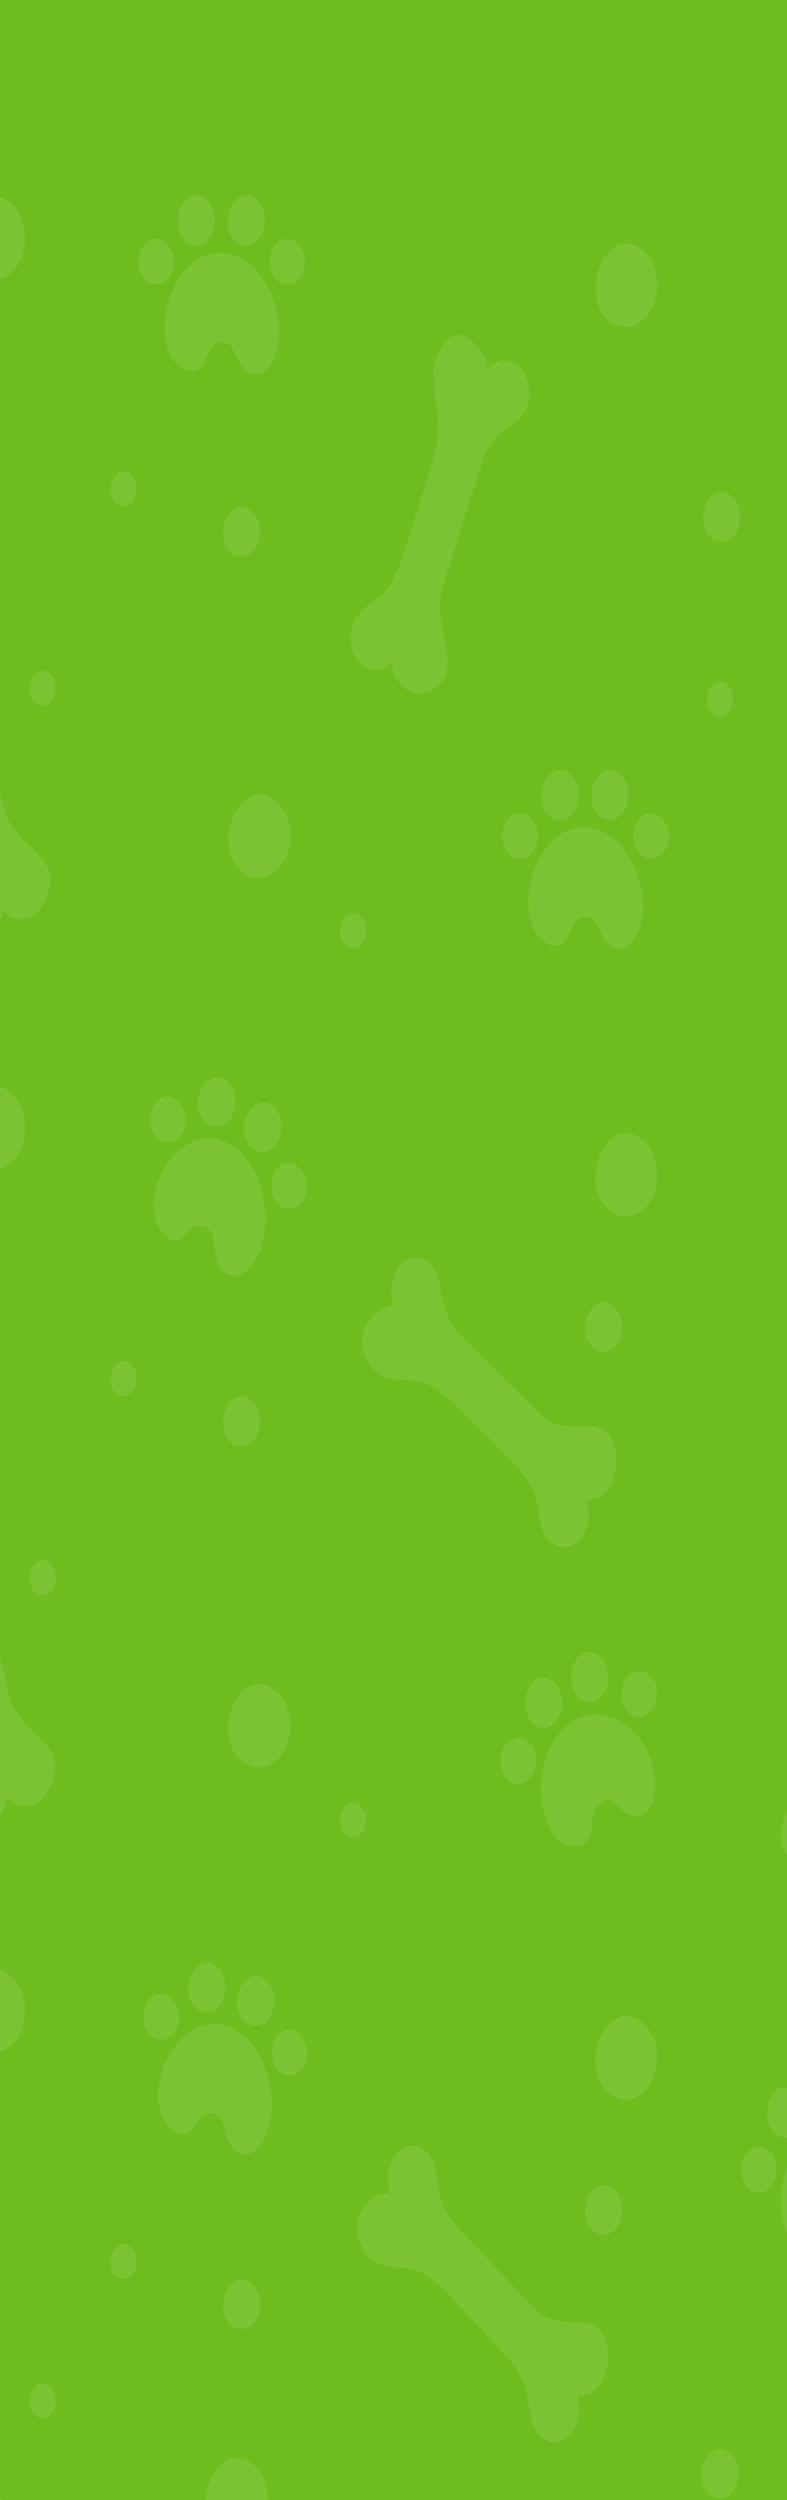 <svg width="1920" height="6098" viewBox="0 0 1920 6098" fill="none" xmlns="http://www.w3.org/2000/svg">
<rect x="0" y="0" width="1920" height="6098" fill="#333333" stroke="none"/>
<mask id="mask0" mask-type="alpha" maskUnits="userSpaceOnUse" x="-2813" y="0" width="7209" height="7543">
<path d="M-2803.53 3375.62C-2915.29 1110.4 -2001.31 0 -2001.31 0H4395.81V6426.67C4395.81 6426.67 3364.53 6194.68 2698.51 6204.59C1275.2 6225.77 488.155 8080.48 -835.381 7386.74C-2146.87 6699.31 -2711.55 5239.84 -2803.53 3375.62Z" fill="#C4C4C4"/>
</mask>
<g mask="url(#mask0)">
<path d="M-2803.53 3375.62C-2915.29 1110.4 -2001.31 0 -2001.31 0H4395.81V6426.67C4395.81 6426.67 3364.53 6194.68 2698.51 6204.59C1275.2 6225.77 488.155 8080.48 -835.381 7386.74C-2146.87 6699.31 -2711.55 5239.84 -2803.53 3375.62Z" fill="#6EBD1E"/>
<g opacity="0.1">
<path d="M390.434 2869.15C400.294 2847.19 414.1 2827.33 429.088 2812.69C512.707 2733.22 617.625 2793.87 642.473 2920.39C648.784 2952.8 649.968 2989.92 642.079 3024.42C634.191 3059.45 616.441 3091.87 593.564 3105.46C571.082 3119.05 544.261 3110.69 532.822 3082.46C528.089 3070.95 524.54 3055.79 523.751 3042.72C522.567 3028.61 521.779 3013.97 513.89 3003.51C510.34 2998.81 506.001 2995.67 501.663 2993.58C487.069 2986.78 472.475 2989.92 461.036 3002.47C451.57 3013.45 440.921 3025.47 427.904 3025.99C418.833 3025.99 410.55 3021.29 403.45 3013.97C365.191 2977.37 368.74 2917.77 390.434 2869.15Z" fill="white"/>
<path d="M534.006 2627.61C493.38 2625.52 464.192 2690.35 495.746 2731.13C509.157 2748.38 530.851 2753.61 547.811 2743.15C564.772 2732.7 575.816 2707.6 574.238 2683.03C572.66 2655.85 555.305 2628.66 534.006 2627.61Z" fill="white"/>
<path d="M646.417 2688.78C605.79 2686.69 576.602 2751.52 608.157 2792.3C621.567 2809.55 643.261 2814.78 660.222 2804.32C677.182 2793.87 688.226 2768.77 686.649 2744.2C685.071 2717.01 667.716 2689.83 646.417 2688.78Z" fill="white"/>
<path d="M709.526 2836.74C677.183 2829.42 651.94 2876.99 665.745 2915.68C675.605 2944.96 705.976 2957.5 726.881 2941.82C764.746 2914.11 748.574 2845.62 709.526 2836.74Z" fill="white"/>
<path d="M414.1 2675.19C381.757 2667.87 356.513 2715.45 370.318 2754.13C380.179 2783.41 410.55 2795.96 431.455 2780.27C469.32 2752.04 453.148 2684.08 414.1 2675.19Z" fill="white"/>
<path d="M1324.44 4410.38C1319.7 4385.29 1318.52 4358.63 1321.68 4334.05C1338.64 4199.69 1444.74 4144.28 1529.94 4210.67C1551.63 4227.92 1572.14 4252.5 1585.16 4284.91C1598.17 4316.8 1602.9 4356.53 1594.23 4387.38C1585.55 4418.23 1562.28 4437.57 1539.01 4428.16C1529.54 4424.5 1518.89 4417.18 1511.4 4408.82C1503.11 4399.93 1494.83 4390.52 1483.39 4390.52C1478.66 4390.52 1473.93 4392.09 1469.19 4395.22C1454.99 4404.11 1446.71 4419.79 1445.13 4439.66C1443.95 4456.39 1443.56 4474.69 1434.09 4487.76C1427.78 4496.65 1419.1 4500.83 1410.42 4502.4C1364.27 4510.24 1335.09 4465.28 1324.44 4410.38Z" fill="white"/>
<path d="M1297.22 4105.07C1267.25 4141.66 1281.45 4214.85 1325.62 4214.33C1344.16 4214.33 1362.31 4197.6 1368.62 4174.08C1374.93 4151.07 1369.41 4122.84 1355.21 4106.63C1339.43 4088.86 1312.61 4085.72 1297.22 4105.07Z" fill="white"/>
<path d="M1409.64 4042.85C1379.66 4079.45 1393.86 4152.64 1438.03 4152.12C1456.57 4152.12 1474.72 4135.39 1481.03 4111.86C1487.34 4088.86 1481.82 4060.63 1467.62 4044.42C1452.23 4026.64 1425.41 4024.03 1409.64 4042.85Z" fill="white"/>
<path d="M1533.09 4088.33C1506.27 4113.43 1513.76 4170.42 1544.13 4185.58C1566.62 4196.56 1595.02 4177.74 1601.33 4146.89C1613.16 4091.47 1565.83 4058.53 1533.09 4088.33Z" fill="white"/>
<path d="M1237.66 4250.93C1210.84 4276.02 1218.34 4333.01 1248.71 4348.17C1271.19 4359.15 1299.59 4340.33 1305.9 4309.48C1317.73 4254.06 1270.4 4220.61 1237.66 4250.93Z" fill="white"/>
<path d="M403.055 775.312C405.816 749.695 412.522 724.6 422.777 703.688C477.208 588.148 591.592 590.762 650.756 695.323C666.139 721.986 677.577 755.446 680.338 792.042C683.099 828.116 675.999 867.326 659.039 891.375C642.079 915.424 615.257 921.175 596.325 900.786C588.436 892.421 580.942 880.396 576.209 868.895C571.082 856.347 565.954 843.277 555.699 837.526C551.36 834.912 546.233 834.389 541.5 834.389C526.117 835.435 513.495 845.368 506.395 863.144C500.479 877.782 494.563 894.512 482.336 901.831C474.053 906.537 464.981 906.537 456.303 903.4C410.944 888.239 397.139 831.253 403.055 775.312Z" fill="white"/>
<path d="M466.164 479.404C427.905 498.225 420.016 572.463 460.642 594.421C477.997 603.831 499.296 597.558 511.918 579.26C524.54 560.961 527.695 532.207 519.018 510.249C509.946 486.2 486.28 469.47 466.164 479.404Z" fill="white"/>
<path d="M588.042 479.404C549.782 498.225 541.894 572.463 582.52 594.421C599.874 603.831 621.173 597.558 633.795 579.26C646.417 560.961 649.572 532.207 640.895 510.249C631.823 486.2 607.763 469.47 588.042 479.404Z" fill="white"/>
<path d="M689.015 583.964C657.067 593.374 647.6 650.36 671.266 679.114C689.015 701.072 720.57 697.413 735.558 672.318C761.985 627.879 727.669 572.985 689.015 583.964Z" fill="white"/>
<path d="M369.134 583.964C337.186 593.374 327.72 650.36 351.385 679.114C369.134 701.072 400.688 697.413 415.677 672.318C442.498 627.879 408.183 572.985 369.134 583.964Z" fill="white"/>
<path d="M1290.52 2176.43C1293.28 2150.81 1299.98 2125.72 1310.24 2104.81C1364.67 1989.27 1479.05 1991.88 1538.22 2096.44C1553.6 2123.11 1565.04 2156.57 1567.8 2193.16C1570.56 2229.24 1563.46 2268.45 1546.5 2292.49C1529.54 2316.54 1502.72 2322.29 1483.79 2301.91C1475.9 2293.54 1468.4 2281.52 1463.67 2270.01C1458.54 2257.47 1453.41 2244.4 1443.16 2238.65C1438.82 2236.03 1433.69 2235.51 1428.96 2235.51C1413.58 2236.55 1400.96 2246.49 1393.86 2264.26C1387.94 2278.9 1382.02 2295.63 1369.8 2302.95C1361.51 2307.66 1352.44 2307.66 1343.76 2304.52C1298.4 2289.36 1284.6 2232.37 1290.52 2176.43Z" fill="white"/>
<path d="M1353.62 1880.53C1315.36 1899.35 1307.48 1973.58 1348.1 1995.54C1365.46 2004.95 1386.76 1998.68 1399.38 1980.38C1412 1962.08 1415.16 1933.33 1406.48 1911.37C1397.41 1887.32 1373.74 1870.59 1353.62 1880.53Z" fill="white"/>
<path d="M1475.5 1880.52C1437.24 1899.35 1429.35 1973.58 1469.98 1995.54C1487.34 2004.95 1508.64 1998.68 1521.26 1980.38C1533.88 1962.08 1537.03 1933.33 1528.36 1911.37C1519.28 1887.32 1495.22 1870.59 1475.5 1880.52Z" fill="white"/>
<path d="M1576.48 1985.08C1544.53 1994.49 1535.06 2051.48 1558.73 2080.24C1576.48 2102.19 1608.03 2098.53 1623.02 2073.44C1649.45 2029 1615.13 1974.11 1576.48 1985.08Z" fill="white"/>
<path d="M1256.6 1985.08C1224.65 1994.49 1215.18 2051.48 1238.85 2080.24C1256.6 2102.19 1288.15 2098.53 1303.14 2073.44C1329.96 2029 1295.64 1974.11 1256.6 1985.08Z" fill="white"/>
<path d="M1908.98 5409.99C1904.64 5384.89 1904.25 5358.23 1907.8 5333.66C1927.52 5199.82 2034.81 5148.59 2118.82 5218.12C2140.51 5235.89 2160.23 5261.51 2172.46 5294.45C2184.69 5326.86 2188.63 5367.12 2179.17 5397.44C2169.7 5427.76 2146.03 5446.06 2123.16 5436.13C2113.69 5431.95 2103.44 5424.11 2095.94 5415.74C2087.66 5406.33 2079.77 5396.92 2068.33 5396.4C2063.6 5396.4 2058.47 5397.96 2054.13 5400.58C2039.93 5408.94 2030.86 5424.11 2029.28 5443.97C2027.71 5460.7 2026.92 5479 2017.45 5491.55C2011.14 5499.91 2002.46 5504.09 1993.39 5505.14C1946.85 5511.41 1918.45 5465.41 1908.98 5409.99Z" fill="white"/>
<path d="M1888.47 5103.63C1857.71 5139.18 1870.33 5212.37 1914.5 5213.94C1933.04 5214.46 1951.58 5198.25 1958.28 5175.25C1965.38 5152.25 1960.26 5124.01 1946.45 5107.28C1931.07 5088.99 1904.25 5085.33 1888.47 5103.63Z" fill="white"/>
<path d="M1825.76 5247.4C1798.15 5271.45 1804.85 5328.95 1834.83 5345.16C1857.31 5357.19 1885.71 5339.41 1892.81 5308.56C1905.83 5253.67 1858.89 5218.64 1825.76 5247.4Z" fill="white"/>
<path d="M393.587 5059.71C400.292 5035.66 410.941 5012.66 423.958 4994.88C494.954 4896.59 606.578 4930.58 648.387 5048.73C659.036 5079.05 665.347 5115.13 662.586 5151.2C659.431 5187.27 646.415 5223.87 626.299 5242.69C605.789 5261.51 578.573 5259.94 563.585 5234.85C557.274 5224.39 551.752 5210.8 548.991 5197.73C545.836 5184.14 543.075 5170.02 533.609 5161.66C529.664 5158 524.931 5155.91 520.198 5154.86C504.815 5151.72 491.01 5158 481.544 5173.68C473.656 5186.75 464.978 5201.39 451.962 5205.05C442.89 5207.66 434.213 5204.53 425.93 5199.3C383.726 5172.11 378.993 5112.51 393.587 5059.71Z" fill="white"/>
<path d="M501.266 4787.33C461.035 4795.17 441.313 4865.75 477.995 4898.69C493.378 4912.28 515.466 4912.28 530.848 4897.64C546.231 4883 553.331 4855.82 548.597 4831.77C543.075 4805.63 522.171 4783.15 501.266 4787.33Z" fill="white"/>
<path d="M620.385 4820.26C580.153 4828.11 560.431 4898.69 597.113 4931.62C612.496 4945.22 634.584 4945.21 649.967 4930.58C665.35 4915.94 672.45 4888.75 667.716 4864.7C662.194 4838.56 641.29 4816.08 620.385 4820.26Z" fill="white"/>
<path d="M702.818 4950.44C670.081 4950.97 651.937 5003.77 670.475 5038.8C684.28 5064.94 715.834 5070.17 734.373 5049.78C767.505 5013.18 742.656 4949.92 702.818 4950.44Z" fill="white"/>
<path d="M390.038 4863.13C357.301 4863.66 339.157 4916.46 357.695 4951.49C371.5 4977.63 403.055 4982.86 421.593 4962.47C454.725 4925.87 429.876 4862.61 390.038 4863.13Z" fill="white"/>
<path d="M955.249 1610.76L937.894 1623.3L915.017 1628.01L891.351 1623.3L874.391 1606.05L862.558 1584.62L857.431 1561.61L859.008 1534.95L867.686 1507.76L887.802 1483.19L915.806 1464.37L937.894 1445.03L954.065 1422.02L969.054 1392.22L982.07 1357.72L1054.25 1130.3L1065.69 1086.38L1070.82 1041.94L1068.45 995.412L1061.74 950.451L1058.98 918.037L1061.74 880.395L1078.31 844.844L1097.64 822.364L1127.61 815.044L1155.62 835.434L1175.34 858.96L1185.2 883.532L1188.36 901.307L1205.32 885.623L1225.04 878.827L1247.13 882.486L1271.97 900.785L1288.93 936.335L1285.78 987.048L1258.17 1021.55L1228.59 1042.99L1202.16 1068.08L1183.23 1099.45L1167.06 1149.12L1085.8 1402.16L1072 1453.39L1072.79 1498.88L1080.68 1550.11L1087.78 1595.59L1085.8 1633.76L1066.08 1666.7L1042.42 1680.81L1015.2 1683.95L993.114 1678.2L972.209 1656.24L959.588 1628.53L955.249 1610.76Z" fill="white"/>
<path d="M-139.288 3659.11C-155.459 3627.74 -184.252 3613.63 -215.412 3620.42C-248.938 3626.7 -263.532 3663.29 -262.349 3693.62C-266.688 3749.56 -230.4 3780.93 -198.846 3814.38C-173.208 3840 -156.248 3875.55 -145.598 3915.29C-131.793 3966.52 -119.566 4018.28 -107.339 4070.56C-101.817 4093.56 -97.478 4116.57 -91.562 4139.05C-80.912 4181.4 -71.052 4226.36 -75.785 4271.32C-80.518 4318.37 -112.466 4358.63 -93.534 4406.2C-66.318 4476.26 9.017 4453.78 16.906 4381.63" fill="white"/>
<path d="M-139.288 3659.11C-155.459 3627.74 -184.252 3613.63 -215.412 3620.42C-248.938 3626.7 -263.532 3663.29 -262.349 3693.62C-266.688 3749.56 -230.4 3780.93 -198.846 3814.38C-173.208 3840 -156.248 3875.55 -145.598 3915.29C-131.793 3966.52 -119.566 4018.28 -107.339 4070.56C-101.817 4093.56 -97.478 4116.57 -91.562 4139.05C-80.912 4181.4 -71.052 4226.36 -75.785 4271.32C-80.518 4318.37 -112.466 4358.63 -93.534 4406.2C-66.318 4476.26 9.017 4453.78 16.906 4381.63" stroke="white" stroke-width="3.498" stroke-miterlimit="10" stroke-linecap="round" stroke-linejoin="round"/>
<path d="M5.86 4362.29C15.721 4381.11 31.104 4395.75 44.12 4400.97C87.901 4413.52 120.244 4377.45 131.288 4326.21C140.755 4268.18 93.818 4241.52 62.658 4208.06C45.303 4189.76 26.765 4163.62 20.454 4135.39C16.115 4117.61 12.171 4099.31 7.832 4081.54C-4.395 4030.3 -16.228 3979.07 -28.455 3927.83C-36.343 3894.9 -43.838 3861.96 -51.726 3829.02C-54.882 3814.91 -58.431 3802.88 -59.22 3788.24C-61.193 3753.74 -53.698 3723.94 -43.838 3692.57C-35.16 3665.39 -29.244 3637.68 -40.682 3610.49C-69.87 3541.48 -145.994 3568.14 -150.333 3642.9" fill="white"/>
<path d="M5.86 4362.29C15.721 4381.11 31.104 4395.75 44.12 4400.97C87.901 4413.52 120.244 4377.45 131.288 4326.21C140.755 4268.18 93.818 4241.52 62.658 4208.06C45.303 4189.76 26.765 4163.62 20.454 4135.39C16.115 4117.61 12.171 4099.31 7.832 4081.54C-4.395 4030.3 -16.228 3979.07 -28.455 3927.83C-36.343 3894.9 -43.838 3861.96 -51.726 3829.02C-54.882 3814.91 -58.431 3802.88 -59.22 3788.24C-61.193 3753.74 -53.698 3723.94 -43.838 3692.57C-35.16 3665.39 -29.244 3637.68 -40.682 3610.49C-69.87 3541.48 -145.994 3568.14 -150.333 3642.9" stroke="white" stroke-width="3.498" stroke-miterlimit="10" stroke-linecap="round" stroke-linejoin="round"/>
<path d="M17.694 4384.25L10.594 4408.82L-4.394 4431.83L-24.904 4448.56L-46.203 4449.6L-65.53 4443.85L-80.518 4430.78L-92.746 4409.35L-99.451 4381.11L-95.901 4345.04L-84.068 4306.35L-76.574 4272.37L-75.391 4241.53L-78.546 4205.45L-85.251 4168.33L-141.655 3933.07L-154.671 3889.68L-172.026 3851.51L-196.875 3818.05L-223.696 3789.3L-241.84 3767.34L-258.011 3735.97L-262.744 3694.67L-259.194 3661.21L-239.867 3629.84L-208.707 3621.48L-181.886 3622.52L-162.559 3632.46L-151.121 3643.43L-145.994 3616.77L-134.555 3594.81L-115.623 3578.61L-87.618 3571.29L-57.642 3583.83L-35.159 3624.61L-39.498 3674.8L-51.725 3716.63L-59.614 3758.97L-58.431 3799.23L-46.598 3850.99L15.328 4113.44L29.922 4164.15L52.404 4198.13L83.958 4230.55L111.568 4258.78L128.528 4289.62L129.712 4331.45L118.273 4362.29L99.341 4388.43L79.619 4403.07L52.798 4404.12L29.527 4393.66L17.694 4384.25Z" fill="white"/>
<path d="M-76.969 6228.7C-67.109 6247.53 -51.726 6262.16 -38.71 6267.39C5.072 6279.94 37.415 6243.87 48.459 6192.63C57.925 6134.6 10.988 6107.94 -20.172 6074.48C-37.527 6056.18 -56.065 6030.04 -62.376 6001.81C-66.714 5984.03 -70.659 5965.73 -74.997 5947.96C-87.225 5896.72 -99.057 5845.49 -111.284 5794.25C-119.173 5761.32 -126.667 5728.38 -134.556 5695.44C-137.711 5681.33 -141.261 5669.3 -142.05 5654.66C-144.022 5620.16 -136.528 5590.36 -126.667 5558.99C-117.99 5531.8 -112.073 5504.1 -123.512 5476.91C-152.699 5407.9 -228.824 5434.56 -233.163 5509.32" fill="white"/>
<path d="M-76.969 6228.7C-67.109 6247.53 -51.726 6262.16 -38.71 6267.39C5.072 6279.94 37.415 6243.87 48.459 6192.63C57.925 6134.6 10.988 6107.94 -20.172 6074.48C-37.527 6056.18 -56.065 6030.04 -62.376 6001.81C-66.714 5984.03 -70.659 5965.73 -74.997 5947.96C-87.225 5896.72 -99.057 5845.49 -111.284 5794.25C-119.173 5761.32 -126.667 5728.38 -134.556 5695.44C-137.711 5681.33 -141.261 5669.3 -142.05 5654.66C-144.022 5620.16 -136.528 5590.36 -126.667 5558.99C-117.99 5531.8 -112.073 5504.1 -123.512 5476.91C-152.699 5407.9 -228.824 5434.56 -233.163 5509.32" stroke="white" stroke-width="3.498" stroke-miterlimit="10" stroke-linecap="round" stroke-linejoin="round"/>
<path d="M-65.137 6250.67L-72.237 6275.24L-87.225 6298.25L-107.735 6314.98L-129.034 6316.02L-148.361 6310.27L-163.349 6297.2L-175.577 6275.77L-182.282 6247.53L-178.732 6211.46L-166.899 6172.77L-159.405 6138.79L-158.222 6107.94L-161.377 6071.87L-168.083 6034.75L-224.486 5799.49L-237.502 5756.1L-254.857 5717.93L-279.706 5684.47L-306.527 5655.72L-324.671 5633.76L-340.842 5602.39L-345.575 5561.09L-342.025 5527.63L-322.698 5496.26L-291.539 5487.9L-264.717 5488.94L-245.39 5498.87L-233.952 5509.85L-228.825 5483.19L-217.386 5461.23L-198.454 5445.03L-170.449 5437.71L-140.473 5450.25L-117.99 5491.03L-122.329 5541.22L-134.556 5583.05L-142.445 5625.39L-141.262 5665.65L-129.429 5717.41L-67.503 5979.86L-52.91 6030.57L-30.427 6064.55L1.127 6096.96L28.737 6125.2L45.697 6156.04L46.881 6197.87L35.442 6228.71L16.51 6254.85L-3.212 6269.49L-30.033 6270.54L-53.304 6260.08L-65.137 6250.67Z" fill="white"/>
<path d="M971.813 5357.71C945.387 5343.59 915.41 5353 892.139 5381.76C866.895 5411.56 870.445 5452.86 884.25 5477.43C903.972 5527.1 947.753 5526.05 987.591 5530.76C1019.54 5532.85 1048.73 5550.1 1074.36 5575.2C1107.5 5607.61 1139.45 5641.59 1171.39 5675.57C1185.59 5690.74 1199 5706.42 1213.2 5721.06C1240.02 5748.25 1266.85 5778.57 1281.83 5819.35C1297.61 5862.22 1288.14 5918.68 1323.64 5944.82C1375.71 5982.46 1428.56 5908.22 1404.9 5842.87" fill="white"/>
<path d="M971.813 5357.71C945.387 5343.59 915.41 5353 892.139 5381.76C866.895 5411.56 870.445 5452.86 884.25 5477.43C903.972 5527.1 947.753 5526.05 987.591 5530.76C1019.54 5532.85 1048.73 5550.1 1074.36 5575.2C1107.5 5607.61 1139.45 5641.59 1171.39 5675.57C1185.59 5690.74 1199 5706.42 1213.2 5721.06C1240.02 5748.25 1266.85 5778.57 1281.83 5819.35C1297.61 5862.22 1288.14 5918.68 1323.64 5944.82C1375.71 5982.46 1428.56 5908.22 1404.9 5842.87" stroke="white" stroke-width="3.498" stroke-miterlimit="10" stroke-linecap="round" stroke-linejoin="round"/>
<path d="M1388.33 5834.51C1404.5 5842.87 1423.44 5843.4 1436.06 5838.17C1477.87 5816.21 1489.3 5762.36 1477.08 5711.65C1460.51 5656.23 1410.42 5668.78 1370.19 5664.07C1348.1 5661.46 1321.67 5653.62 1304.32 5634.8C1293.27 5622.77 1282.23 5611.27 1271.19 5599.25C1239.63 5565.79 1208.08 5531.8 1176.52 5498.34C1156.01 5476.91 1135.9 5454.95 1115.39 5433.52C1106.71 5424.63 1098.82 5416.79 1092.12 5405.28C1075.94 5378.1 1069.63 5347.78 1064.51 5314.84C1060.17 5286.08 1053.46 5258.38 1032.56 5244.26C979.31 5208.19 927.64 5287.13 955.25 5352.48" fill="white"/>
<path d="M1388.33 5834.51C1404.5 5842.87 1423.44 5843.4 1436.06 5838.17C1477.87 5816.21 1489.3 5762.36 1477.08 5711.65C1460.51 5656.23 1410.42 5668.78 1370.19 5664.07C1348.1 5661.46 1321.67 5653.62 1304.32 5634.8C1293.27 5622.77 1282.23 5611.27 1271.19 5599.25C1239.63 5565.79 1208.08 5531.8 1176.52 5498.34C1156.01 5476.91 1135.9 5454.95 1115.39 5433.52C1106.71 5424.63 1098.82 5416.79 1092.12 5405.28C1075.94 5378.1 1069.63 5347.78 1064.51 5314.84C1060.17 5286.08 1053.46 5258.38 1032.56 5244.26C979.31 5208.19 927.64 5287.13 955.25 5352.48" stroke="white" stroke-width="3.498" stroke-miterlimit="10" stroke-linecap="round" stroke-linejoin="round"/>
<path d="M1407.26 5843.4L1412 5869.54L1409.23 5899.86L1399.37 5928.61L1382.02 5945.34L1363.48 5954.75H1345.34L1326.01 5945.87L1308.66 5927.57L1296.43 5895.15L1290.12 5854.38L1282.23 5820.39L1270 5794.25L1252.25 5766.54L1230.95 5740.4L1085.41 5587.22L1056.62 5560.56L1025.46 5541.74L991.141 5532.33L956.826 5528.67L932.766 5523.44L905.944 5509.32L884.251 5479L873.207 5448.15L876.362 5407.9L898.45 5378.1L921.327 5359.28L941.443 5353L955.643 5353.53L948.543 5327.91L948.937 5300.72L957.615 5273.54L977.73 5246.87L1008.1 5234.85L1043.99 5252.63L1061.74 5297.06L1068.84 5340.98L1080.28 5381.76L1098.03 5414.17L1129.59 5448.68L1291.3 5620.68L1324.83 5652.05L1357.96 5663.55L1397.4 5667.21L1432.51 5670.35L1459.72 5683.42L1478.26 5717.4L1481.81 5751.38L1477.08 5786.93L1466.43 5813.6L1445.13 5833.99L1421.46 5842.87L1407.26 5843.4Z" fill="white"/>
<path d="M981.677 3193.29C954.856 3180.74 925.274 3191.2 902.791 3221C878.337 3251.85 883.07 3293.15 897.269 3316.67C918.568 3365.29 961.955 3362.16 1001.79 3365.29C1034.14 3365.82 1063.32 3381.5 1089.75 3405.55C1123.67 3436.4 1156.41 3468.81 1189.54 3501.22C1204.13 3515.34 1217.94 3531.02 1232.53 3544.62C1260.14 3570.76 1287.75 3599.51 1303.92 3639.77C1320.88 3681.59 1312.6 3738.58 1349.28 3763.15C1402.14 3798.7 1453.41 3721.85 1427.77 3657.54" fill="white"/>
<path d="M981.677 3193.29C954.856 3180.74 925.274 3191.2 902.791 3221C878.337 3251.85 883.07 3293.15 897.269 3316.67C918.568 3365.29 961.955 3362.16 1001.79 3365.29C1034.14 3365.82 1063.32 3381.5 1089.75 3405.55C1123.67 3436.4 1156.41 3468.81 1189.54 3501.22C1204.13 3515.34 1217.94 3531.02 1232.53 3544.62C1260.14 3570.76 1287.75 3599.51 1303.92 3639.77C1320.88 3681.59 1312.6 3738.58 1349.28 3763.15C1402.14 3798.7 1453.41 3721.85 1427.77 3657.54" stroke="white" stroke-width="3.498" stroke-miterlimit="10" stroke-linecap="round" stroke-linejoin="round"/>
<path d="M1410.42 3649.7C1426.59 3657.02 1445.53 3657.02 1458.54 3651.27C1499.56 3627.74 1509.42 3572.85 1496.01 3522.66C1478.26 3468.29 1428.17 3482.93 1387.94 3480.31C1365.85 3478.74 1339.42 3471.95 1321.28 3454.17C1309.84 3442.67 1298.4 3431.69 1287.36 3420.19C1255.02 3388.3 1222.28 3355.88 1189.94 3323.99C1169.03 3303.08 1148.13 3282.69 1127.22 3261.78C1118.54 3252.89 1110.26 3245.57 1103.16 3234.59C1086.2 3207.93 1079.1 3178.13 1073.18 3145.19C1068.06 3116.44 1060.96 3089.25 1039.26 3076.18C985.228 3042.72 935.53 3123.76 964.717 3187.54" fill="white"/>
<path d="M1410.42 3649.7C1426.59 3657.02 1445.53 3657.02 1458.54 3651.27C1499.56 3627.74 1509.42 3572.85 1496.01 3522.66C1478.26 3468.29 1428.17 3482.93 1387.94 3480.31C1365.85 3478.74 1339.42 3471.95 1321.28 3454.17C1309.84 3442.67 1298.4 3431.69 1287.36 3420.19C1255.02 3388.3 1222.28 3355.88 1189.94 3323.99C1169.03 3303.08 1148.13 3282.69 1127.22 3261.78C1118.54 3252.89 1110.26 3245.57 1103.16 3234.59C1086.2 3207.93 1079.1 3178.13 1073.18 3145.19C1068.06 3116.44 1060.96 3089.25 1039.26 3076.18C985.228 3042.72 935.53 3123.76 964.717 3187.54" stroke="white" stroke-width="3.498" stroke-miterlimit="10" stroke-linecap="round" stroke-linejoin="round"/>
<path d="M1429.35 3658.07L1434.87 3683.68L1432.9 3714.01L1423.83 3743.28L1406.87 3761.06L1388.72 3770.99L1370.58 3772.04L1351.25 3764.2L1333.5 3746.42L1320.09 3714.53L1312.99 3673.75L1303.92 3640.81L1291.3 3615.2L1272.76 3588.01L1250.68 3563.44L1101.19 3417.05L1071.61 3391.96L1040.05 3374.18L1005.34 3366.34L971.026 3364.25L946.571 3360.59L919.356 3347.52L897.268 3317.72L885.435 3287.92L887.407 3247.66L908.706 3216.3L930.794 3196.43L950.91 3189.63H965.11L957.221 3164.01L956.827 3137.35L965.11 3109.64L984.437 3081.93L1014.02 3068.34L1050.7 3084.55L1069.63 3127.94L1077.92 3171.33L1090.54 3211.59L1109.08 3243.48L1141.81 3275.89L1307.87 3440.58L1342.18 3470.38L1375.71 3480.31L1415.15 3481.88L1450.26 3483.45L1477.47 3495.47L1497.19 3528.41L1501.53 3562.39L1497.59 3597.94L1488.12 3625.13L1466.82 3647.09L1443.55 3656.5L1429.35 3658.07Z" fill="white"/>
<path d="M1189.54 928.503C1192.3 890.861 1177.71 855.31 1150.49 833.352C1122.09 809.303 1092.9 824.987 1079.1 849.036C1048.33 887.724 1060.95 943.141 1068.45 995.422C1075.55 1036.72 1071.21 1078.55 1059.77 1118.28C1045.18 1169.52 1029.4 1219.18 1013.23 1269.37C1006.13 1291.33 998.241 1312.77 991.535 1335.25C978.914 1376.55 964.32 1419.42 938.682 1449.74C911.861 1481.63 868.08 1484.77 859.008 1537.57C845.597 1614.42 913.833 1661.48 955.248 1613.38" fill="white"/>
<path d="M1189.54 928.503C1192.3 890.861 1177.71 855.31 1150.49 833.352C1122.09 809.303 1092.9 824.987 1079.1 849.036C1048.33 887.724 1060.95 943.141 1068.45 995.422C1075.55 1036.72 1071.21 1078.55 1059.77 1118.28C1045.18 1169.52 1029.4 1219.18 1013.23 1269.37C1006.13 1291.33 998.241 1312.77 991.535 1335.25C978.914 1376.55 964.32 1419.42 938.682 1449.74C911.861 1481.63 868.08 1484.77 859.008 1537.57C845.597 1614.42 913.833 1661.48 955.248 1613.38" stroke="white" stroke-width="3.498" stroke-miterlimit="10" stroke-linecap="round" stroke-linejoin="round"/>
<path d="M956.827 1589.32C955.249 1611.8 959.588 1636.37 967.082 1651.54C994.297 1699.11 1036.5 1698.59 1070.03 1669.31C1105.92 1633.24 1083.04 1572.59 1075.55 1520.31C1071.61 1491.56 1070.03 1455.48 1078.7 1428.3C1084.23 1411.05 1089.75 1393.79 1095.27 1376.54C1111.05 1326.87 1126.83 1277.73 1142.6 1228.06C1152.86 1196.17 1163.11 1164.28 1173.37 1132.39C1177.71 1118.8 1181.26 1106.77 1187.57 1094.75C1202.95 1067.04 1223.07 1050.31 1245.94 1035.15C1265.66 1022.08 1283.81 1005.87 1288.54 975.025C1299.98 897.126 1228.98 852.688 1189.14 905.491" fill="white"/>
<path d="M956.827 1589.32C955.249 1611.8 959.588 1636.37 967.082 1651.54C994.297 1699.11 1036.5 1698.59 1070.03 1669.31C1105.92 1633.24 1083.04 1572.59 1075.55 1520.31C1071.61 1491.56 1070.03 1455.48 1078.7 1428.3C1084.23 1411.05 1089.75 1393.79 1095.27 1376.54C1111.05 1326.87 1126.83 1277.73 1142.6 1228.06C1152.86 1196.17 1163.11 1164.28 1173.37 1132.39C1177.71 1118.8 1181.26 1106.77 1187.57 1094.75C1202.95 1067.04 1223.07 1050.31 1245.94 1035.15C1265.66 1022.08 1283.81 1005.87 1288.54 975.025C1299.98 897.126 1228.98 852.688 1189.14 905.491" stroke="white" stroke-width="3.498" stroke-miterlimit="10" stroke-linecap="round" stroke-linejoin="round"/>
<path d="M955.254 1615.98L937.899 1628.53L915.022 1633.76L891.356 1628.53L874.791 1611.28L862.563 1590.37L857.83 1567.36L859.014 1540.18L867.691 1512.99L887.807 1488.42L915.811 1469.6L938.293 1450.25L954.071 1427.77L969.453 1397.45L982.469 1362.95L1054.26 1135.53L1065.69 1091.61L1070.82 1047.17L1068.45 1000.64L1061.75 955.68L1058.59 923.266L1061.75 885.624L1078.32 850.073L1097.64 827.592L1127.62 820.273L1155.23 840.662L1174.95 864.189L1184.81 888.76L1188.36 906.536L1204.93 890.852L1225.04 883.532L1247.13 887.715L1271.98 906.013L1288.55 941.041L1285.78 991.753L1258.17 1026.26L1228.59 1047.69L1201.77 1073.31L1183.23 1104.68L1167.06 1154.35L1085.81 1407.38L1072 1458.62L1072.79 1504.1L1081.08 1555.34L1088.18 1600.82L1085.81 1638.99L1066.48 1671.92L1042.82 1686.04L1015.21 1689.7L993.513 1683.43L972.609 1661.47L959.987 1633.76L955.254 1615.98Z" fill="white"/>
<path d="M3.493 2217.73L-3.607 2242.31L-18.595 2265.83L-38.711 2282.56L-60.405 2283.61L-79.731 2277.86L-94.72 2264.26L-106.947 2242.83L-113.652 2215.12L-110.103 2179.05L-98.27 2140.36L-90.776 2106.38L-89.987 2075.53L-93.142 2039.46L-99.847 2001.82L-156.645 1767.08L-169.267 1724.2L-187.016 1685.52L-211.865 1652.06L-238.686 1623.83L-256.83 1601.87L-273.001 1570.5L-278.129 1529.2L-274.185 1495.22L-254.858 1464.37L-224.092 1455.48L-197.271 1456.53L-177.944 1466.98L-166.506 1477.44L-161.378 1450.78L-149.94 1428.82L-131.007 1412.61L-103.003 1405.29L-73.026 1417.32L-50.544 1458.62L-54.488 1508.81L-66.715 1550.63L-74.604 1592.98L-73.421 1632.71L-61.588 1684.47L0.732 1946.92L15.325 1997.63L38.202 2031.62L69.362 2064.03L96.972 2092.26L114.327 2123.11L115.51 2164.93L104.072 2195.78L85.139 2221.92L65.418 2236.56L38.597 2237.6L15.325 2227.67L3.493 2217.73Z" fill="white"/>
<path d="M-152.304 1497.31C-168.475 1465.94 -197.269 1451.82 -228.428 1458.62C-261.955 1464.89 -276.549 1502.01 -274.971 1532.34C-279.31 1588.28 -242.628 1619.12 -211.468 1652.58C-185.436 1678.2 -168.87 1713.75 -157.826 1753.48C-143.627 1804.72 -131.399 1856.48 -119.172 1908.76C-113.65 1931.76 -109.311 1954.76 -103.395 1977.24C-92.745 2019.59 -82.885 2064.55 -87.618 2109.51C-92.351 2156.57 -124.299 2196.82 -105.367 2244.4C-78.151 2313.93 -2.816 2291.45 4.678 2219.3" fill="white"/>
<path d="M-152.304 1497.31C-168.475 1465.94 -197.269 1451.82 -228.428 1458.62C-261.955 1464.89 -276.549 1502.01 -274.971 1532.34C-279.31 1588.28 -242.628 1619.12 -211.468 1652.58C-185.436 1678.2 -168.87 1713.75 -157.826 1753.48C-143.627 1804.72 -131.399 1856.48 -119.172 1908.76C-113.65 1931.76 -109.311 1954.76 -103.395 1977.24C-92.745 2019.59 -82.885 2064.55 -87.618 2109.51C-92.351 2156.57 -124.299 2196.82 -105.367 2244.4C-78.151 2313.93 -2.816 2291.45 4.678 2219.3" stroke="white" stroke-width="3.498" stroke-miterlimit="10" stroke-linecap="round" stroke-linejoin="round"/>
<path d="M-5.971 2199.96C3.889 2218.78 19.272 2233.42 32.288 2238.12C76.07 2250.67 108.413 2214.07 119.457 2163.36C128.923 2105.33 81.986 2078.67 50.432 2045.21C33.077 2026.91 14.539 2000.77 7.834 1972.54C3.495 1954.76 -0.843 1936.46 -4.788 1918.69C-17.015 1867.45 -29.242 1816.22 -41.075 1764.98C-48.964 1732.05 -56.852 1699.11 -64.346 1666.17C-67.502 1652.06 -71.052 1640.03 -71.84 1625.39C-73.812 1590.89 -66.713 1561.09 -56.852 1529.72C-48.175 1502.54 -42.258 1474.83 -54.091 1447.64C-83.279 1378.63 -159.403 1405.82 -163.742 1480.58" fill="white"/>
<path d="M-5.971 2199.96C3.889 2218.78 19.272 2233.42 32.288 2238.12C76.07 2250.67 108.413 2214.07 119.457 2163.36C128.923 2105.33 81.986 2078.67 50.432 2045.21C33.077 2026.91 14.539 2000.77 7.834 1972.54C3.495 1954.76 -0.843 1936.46 -4.788 1918.69C-17.015 1867.45 -29.242 1816.22 -41.075 1764.98C-48.964 1732.05 -56.852 1699.11 -64.346 1666.17C-67.502 1652.06 -71.052 1640.03 -71.84 1625.39C-73.812 1590.89 -66.713 1561.09 -56.852 1529.72C-48.175 1502.54 -42.258 1474.83 -54.091 1447.64C-83.279 1378.63 -159.403 1405.82 -163.742 1480.58" stroke="white" stroke-width="3.498" stroke-miterlimit="10" stroke-linecap="round" stroke-linejoin="round"/>
<path d="M6.256 2221.4L-0.843 2246.5L-15.832 2269.5L-36.342 2286.23L-57.641 2287.28L-76.968 2281.53L-91.956 2268.45L-104.184 2247.02L-110.889 2218.79L-107.734 2182.71L-95.506 2144.03L-88.406 2110.57L-87.223 2079.72L-90.379 2043.13L-97.478 2006.01L-153.882 1771.27L-166.898 1727.87L-184.647 1689.71L-209.496 1656.25L-236.317 1628.02L-254.461 1606.06L-270.632 1574.69L-275.76 1533.39L-271.815 1499.41L-252.489 1468.04L-221.723 1459.67L-194.902 1460.72L-175.575 1470.65L-164.137 1481.63L-159.009 1454.97L-147.571 1433.01L-128.638 1416.8L-100.634 1408.96L-70.657 1421.51L-48.175 1462.81L-52.119 1512.48L-64.346 1554.3L-72.235 1596.65L-71.052 1636.9L-58.824 1688.66L3.101 1951.11L18.089 2001.3L40.572 2035.81L72.126 2067.7L99.736 2095.93L116.696 2126.77L117.879 2168.6L106.835 2199.97L87.903 2226.11L68.182 2240.22L41.36 2241.79L18.089 2231.34L6.256 2221.4Z" fill="white"/>
<path d="M2505.35 4245.7L2524.68 4251.97L2543.61 4268.7L2558.6 4293.8L2561.75 4322.03L2559.78 4348.17L2551.5 4369.6L2536.9 4387.9L2516.39 4399.93L2489.18 4399.4L2458.81 4387.9L2432.38 4382.15L2409.11 4384.24L2382.68 4392.61L2355.47 4406.2L2185.86 4507.1L2154.7 4529.06L2127.88 4556.77L2105.79 4592.84L2087.65 4631.53L2073.06 4658.19L2051.36 4683.29L2020.99 4694.27L1995.35 4693.22L1969.72 4671.26L1959.86 4631.53L1957.49 4595.98L1963.01 4569.32L1969.72 4553.11L1949.21 4549.45L1931.46 4536.9L1917.26 4513.9L1908.19 4477.83L1914.1 4437.05L1942.5 4402.54H1980.37L2013.1 4413.52L2045.84 4418.75L2075.82 4413L2112.89 4391.04L2302.61 4279.68L2338.9 4254.59L2362.17 4221.13L2382.29 4176.17L2400.43 4136.43L2421.73 4110.29L2452.89 4104.02L2477.74 4115.52L2499.43 4137.48L2512.06 4162.05L2516.39 4196.56L2511.27 4228.45L2505.35 4245.7Z" fill="white"/>
<path d="M2490.36 4263.48C2502.98 4248.31 2512.45 4226.36 2514.82 4208.58C2519.16 4149.5 2488.39 4111.34 2448.95 4102.45C2404.38 4096.7 2389.78 4161.53 2368.09 4206.49C2356.26 4231.58 2338.9 4258.77 2318.39 4270.79C2305.38 4278.64 2292.36 4285.96 2279.34 4293.8C2242.27 4315.76 2205.19 4337.19 2168.11 4359.15C2144.45 4373.26 2120.39 4387.38 2096.72 4400.97C2086.86 4406.72 2077.79 4412.48 2067.14 4415.61C2041.5 4422.41 2018.23 4416.13 1993.78 4406.2C1972.48 4397.84 1951.18 4393.13 1931.85 4411.43C1883.34 4457.96 1912.53 4554.68 1968.93 4552.06" fill="white"/>
<path d="M2490.36 4263.48C2502.98 4248.31 2512.45 4226.36 2514.82 4208.58C2519.16 4149.5 2488.39 4111.34 2448.95 4102.45C2404.38 4096.7 2389.78 4161.53 2368.09 4206.49C2356.26 4231.58 2338.9 4258.77 2318.39 4270.79C2305.38 4278.64 2292.36 4285.96 2279.34 4293.8C2242.27 4315.76 2205.19 4337.19 2168.11 4359.15C2144.45 4373.26 2120.39 4387.38 2096.72 4400.97C2086.86 4406.72 2077.79 4412.48 2067.14 4415.61C2041.5 4422.41 2018.23 4416.13 1993.78 4406.2C1972.48 4397.84 1951.18 4393.13 1931.85 4411.43C1883.34 4457.96 1912.53 4554.68 1968.93 4552.06" stroke="white" stroke-width="3.498" stroke-miterlimit="10" stroke-linecap="round" stroke-linejoin="round"/>
<path d="M-35.157 2653.23C-99.055 2684.6 -112.465 2808.5 -44.229 2845.1C-15.436 2860.79 20.457 2849.81 41.362 2819.48C62.267 2789.16 67.394 2741.06 53.195 2704.47C37.812 2664.21 -2.025 2637.02 -35.157 2653.23Z" fill="white"/>
<path d="M95.398 3807.59C68.577 3820.66 63.055 3872.42 91.453 3888.1C103.681 3894.37 118.669 3890.19 127.346 3877.64C136.024 3865.1 138.39 3844.71 132.474 3829.55C125.768 3812.29 109.202 3800.79 95.398 3807.59Z" fill="white"/>
<path d="M611.705 4111.86C547.808 4143.23 534.397 4267.14 602.633 4303.73C631.426 4319.42 667.319 4308.44 688.223 4278.11C709.128 4247.79 714.255 4199.69 700.056 4163.1C684.673 4122.84 644.837 4095.65 611.705 4111.86Z" fill="white"/>
<path d="M1507.06 2768.25C1443.16 2799.62 1429.75 2923.52 1497.98 2960.12C1526.78 2975.8 1562.67 2964.82 1583.57 2934.5C1604.48 2904.18 1609.61 2856.08 1595.41 2819.48C1580.02 2779.23 1540.19 2752.04 1507.06 2768.25Z" fill="white"/>
<path d="M1460.12 3178.65C1421.86 3197.47 1413.97 3271.19 1454.6 3293.15C1471.95 3302.56 1493.25 3296.28 1505.87 3277.98C1518.49 3259.69 1521.26 3230.93 1512.97 3208.97C1503.9 3185.45 1479.84 3169.24 1460.12 3178.65Z" fill="white"/>
<path d="M576.601 3408.69C538.342 3427.51 530.453 3501.22 571.079 3523.18C588.434 3532.59 609.733 3526.32 622.354 3508.02C634.976 3489.72 637.737 3460.97 629.454 3439.01C620.382 3415.48 596.322 3399.28 576.601 3408.69Z" fill="white"/>
<path d="M292.613 3321.38C265.792 3334.45 260.27 3386.21 288.669 3401.89C300.896 3408.16 315.885 3403.98 324.562 3391.43C333.239 3378.89 335.606 3358.5 329.69 3343.34C322.984 3326.08 306.418 3314.58 292.613 3321.38Z" fill="white"/>
<path d="M852.701 4398.36C825.88 4411.43 820.358 4463.19 848.757 4478.87C860.984 4485.14 875.972 4480.96 884.649 4468.41C893.327 4455.87 895.693 4435.48 889.777 4420.32C883.072 4403.06 866.506 4391.56 852.701 4398.36Z" fill="white"/>
<path d="M-35.157 483.585C-99.055 514.953 -112.465 638.858 -44.229 675.455C-15.436 691.139 20.457 680.16 41.362 649.837C62.267 619.514 67.394 571.416 53.195 534.82C37.812 494.564 -2.025 467.378 -35.157 483.585Z" fill="white"/>
<path d="M95.398 1637.94C68.577 1651.01 63.055 1702.77 91.453 1718.45C103.681 1724.73 118.669 1720.54 127.346 1708C136.024 1695.45 138.39 1675.06 132.474 1659.9C125.768 1642.65 109.202 1631.14 95.398 1637.94Z" fill="white"/>
<path d="M611.705 1942.21C547.808 1973.58 534.397 2097.49 602.633 2134.08C631.426 2149.77 667.319 2138.79 688.223 2108.47C709.128 2078.14 714.255 2030.05 700.056 1993.45C684.673 1953.19 644.837 1926.01 611.705 1942.21Z" fill="white"/>
<path d="M1507.06 598.603C1443.16 629.971 1429.75 753.876 1497.98 790.473C1526.78 806.157 1562.67 795.178 1583.57 764.855C1604.48 734.532 1609.61 686.434 1595.41 649.838C1580.02 609.582 1540.19 582.396 1507.06 598.603Z" fill="white"/>
<path d="M1748.05 1202.44C1709.79 1221.26 1701.9 1294.98 1742.53 1316.94C1759.88 1326.35 1781.18 1320.07 1793.8 1301.78C1806.43 1283.48 1809.19 1254.72 1800.9 1232.77C1791.83 1209.24 1767.77 1193.03 1748.05 1202.44Z" fill="white"/>
<path d="M1748.05 1664.08C1721.23 1677.15 1715.71 1728.91 1744.11 1744.59C1756.33 1750.87 1771.32 1746.68 1780 1734.14C1788.68 1721.59 1791.04 1701.2 1785.13 1686.04C1778.42 1668.79 1761.86 1657.28 1748.05 1664.08Z" fill="white"/>
<path d="M576.601 1239.04C538.342 1257.86 530.453 1331.58 571.079 1353.54C588.434 1362.95 609.733 1356.67 622.354 1338.37C634.976 1320.08 637.737 1291.32 629.454 1269.36C620.382 1245.84 596.322 1229.63 576.601 1239.04Z" fill="white"/>
<path d="M292.613 1151.73C265.792 1164.8 260.27 1216.56 288.669 1232.24C300.896 1238.52 315.885 1234.33 324.562 1221.79C333.239 1209.24 335.606 1188.85 329.69 1173.69C322.984 1156.44 306.418 1144.93 292.613 1151.73Z" fill="white"/>
<path d="M852.701 2228.71C825.88 2241.78 820.358 2293.54 848.757 2309.22C860.984 2315.5 875.972 2311.32 884.649 2298.77C893.327 2286.22 895.693 2265.83 889.777 2250.67C883.072 2233.42 866.506 2221.92 852.701 2228.71Z" fill="white"/>
<path d="M-35.157 4807.2C-99.055 4838.56 -112.465 4962.47 -44.229 4999.06C-15.436 5014.75 20.457 5003.77 41.362 4973.45C62.267 4943.12 67.394 4895.03 53.195 4858.43C37.812 4818.17 -2.025 4790.99 -35.157 4807.2Z" fill="white"/>
<path d="M95.398 5815.16C68.577 5828.23 63.055 5879.99 91.453 5895.68C103.681 5901.95 118.669 5897.77 127.346 5885.22C136.024 5872.67 138.39 5852.28 132.474 5837.12C125.768 5819.87 109.202 5808.37 95.398 5815.16Z" fill="white"/>
<path d="M556.487 5999.19C492.59 6030.56 479.179 6154.46 547.415 6191.06C576.208 6206.75 612.101 6195.77 633.006 6165.44C653.91 6135.12 659.038 6087.02 644.838 6050.43C629.456 6010.17 589.619 5982.98 556.487 5999.19Z" fill="white"/>
<path d="M1507.06 4922.21C1443.16 4953.58 1429.75 5077.48 1497.98 5114.08C1526.78 5129.76 1562.67 5118.78 1583.57 5088.46C1604.48 5058.14 1609.61 5010.04 1595.41 4973.45C1580.02 4933.19 1540.19 4906 1507.06 4922.21Z" fill="white"/>
<path d="M1460.12 5332.61C1421.86 5351.43 1413.97 5425.15 1454.6 5447.11C1471.95 5456.52 1493.25 5450.25 1505.87 5431.95C1518.49 5413.65 1521.26 5384.89 1512.97 5362.94C1503.9 5339.41 1479.84 5323.2 1460.12 5332.61Z" fill="white"/>
<path d="M1744.11 5975.67C1705.85 5994.49 1697.96 6068.2 1738.58 6090.16C1755.94 6099.57 1777.24 6093.3 1789.86 6075C1802.48 6056.7 1805.24 6027.95 1796.96 6005.99C1787.89 5982.46 1763.83 5966.26 1744.11 5975.67Z" fill="white"/>
<path d="M576.601 5562.65C538.342 5581.47 530.453 5655.19 571.079 5677.14C588.434 5686.55 609.733 5680.28 622.354 5661.98C634.976 5643.68 637.737 5614.93 629.454 5592.97C620.382 5569.45 596.322 5553.24 576.601 5562.65Z" fill="white"/>
<path d="M292.613 5475.34C265.792 5488.41 260.27 5540.17 288.669 5555.85C300.896 5562.13 315.885 5557.94 324.562 5545.4C333.239 5532.85 335.606 5512.46 329.69 5497.3C322.984 5480.05 306.418 5468.54 292.613 5475.34Z" fill="white"/>
</g>
</g>
</svg>
